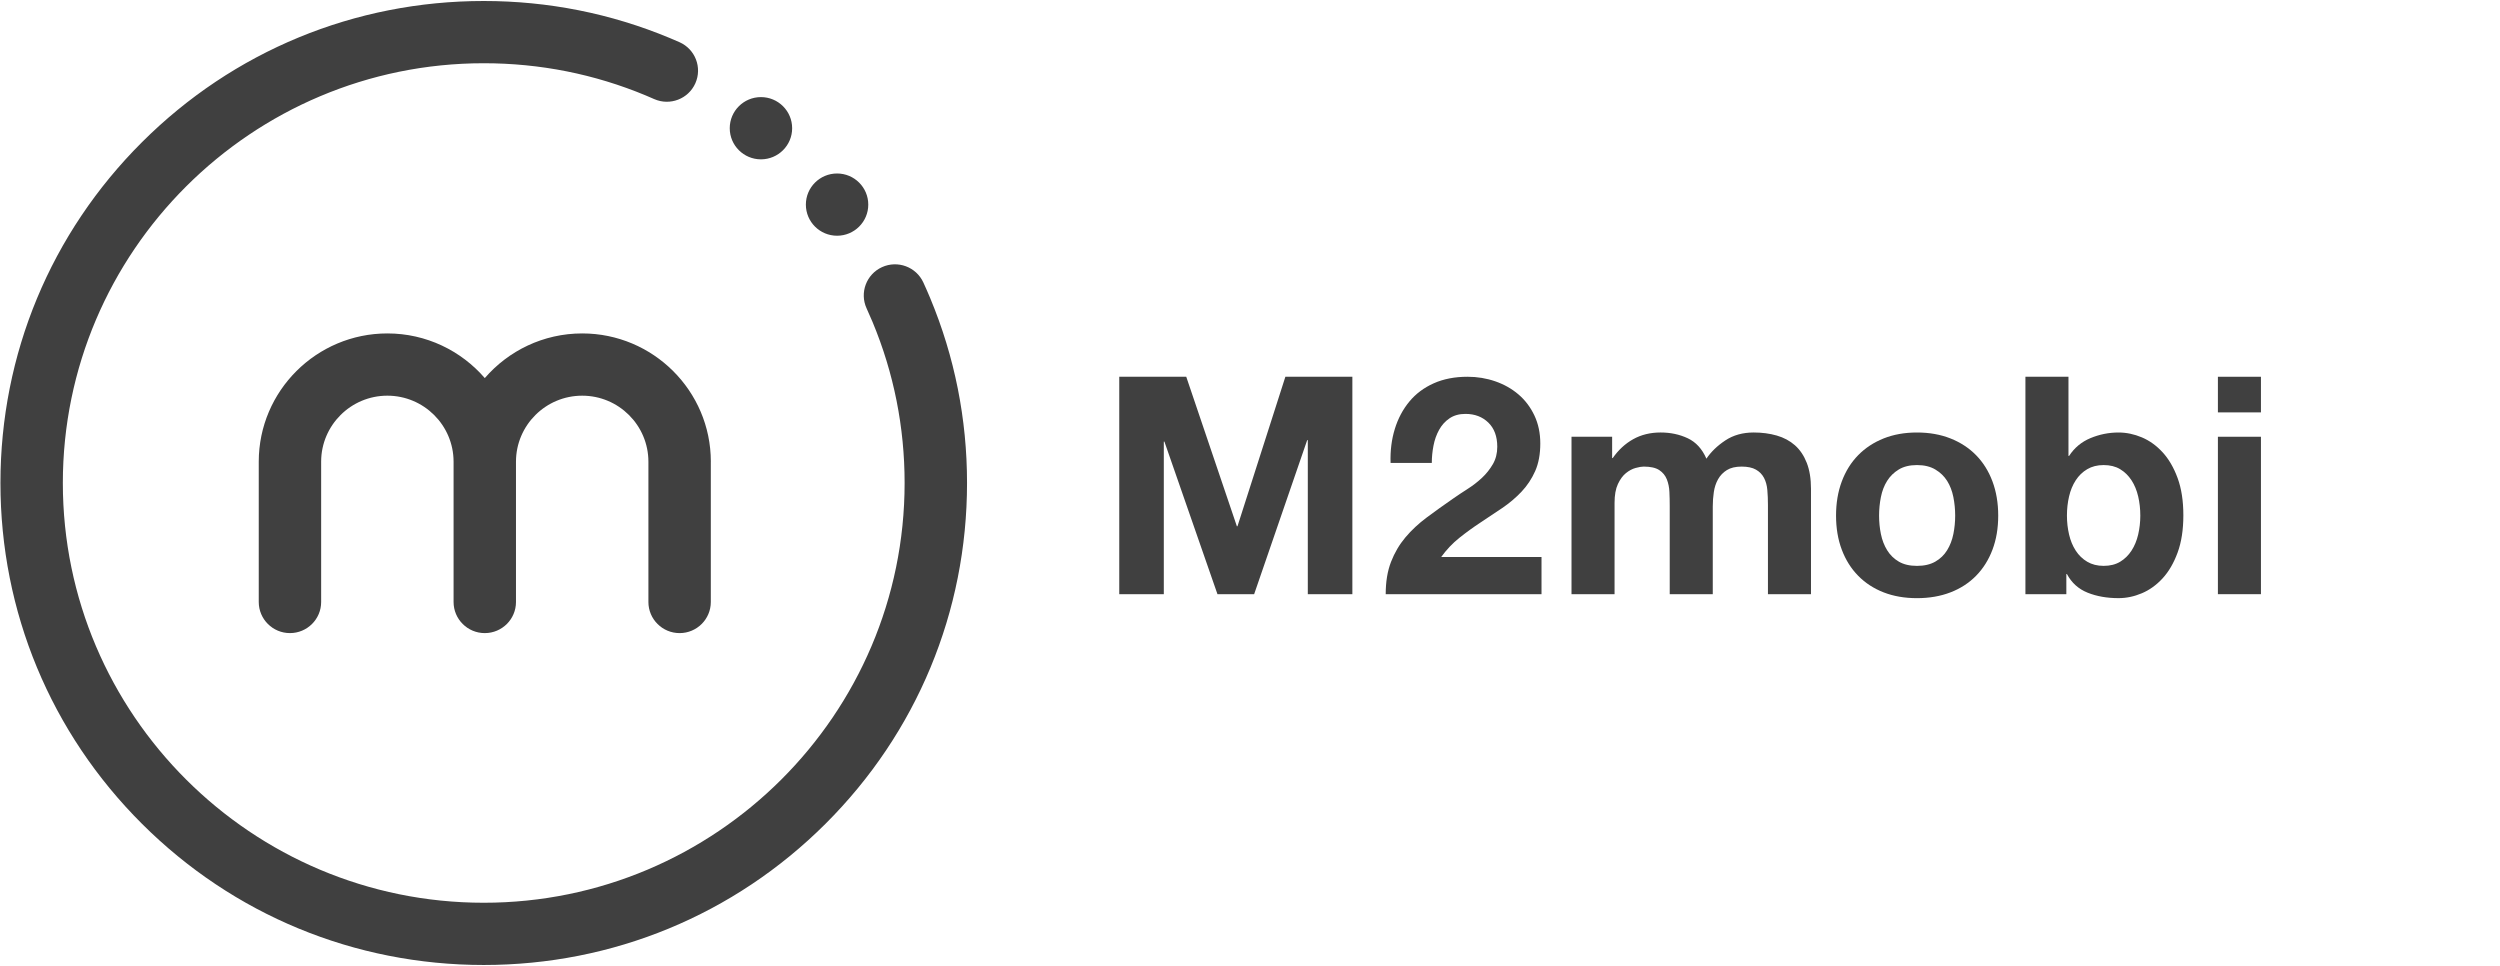 <?xml version="1.0" encoding="UTF-8" standalone="no"?>
<svg
   xmlns:sketch="http://www.bohemiancoding.com/sketch/ns"
   xmlns:dc="http://purl.org/dc/elements/1.1/"
   xmlns:cc="http://creativecommons.org/ns#"
   xmlns:rdf="http://www.w3.org/1999/02/22-rdf-syntax-ns#"
   xmlns:svg="http://www.w3.org/2000/svg"
   xmlns="http://www.w3.org/2000/svg"
   id="svg2"
   version="1.1"
   viewBox="0 0 220 85"
   height="85"
   width="220">
  <!-- Generator: Sketch 3.3.3 (12072) - http://www.bohemiancoding.com/sketch -->
  <title
     id="title4">logo-desktop</title>
  <desc
     id="desc6">Created with Sketch.</desc>
  <defs
     id="defs8" />
  <g
     style="fill:#404040;fill-rule:evenodd;stroke:none;stroke-width:1"
     sketch:type="MSPage"
     id="Styles">
    <g
       style="fill:#404040"
       transform="translate(-89,-216)"
       sketch:type="MSArtboardGroup"
       id="Components">
      <g
         style="fill:#404040"
         transform="translate(-1,166)"
         sketch:type="MSLayerGroup"
         id="Header-inverted">
        <g
           style="fill:#404040"
           sketch:type="MSShapeGroup"
           id="navbar-inverted">
          <g
             style="fill:#404040"
             transform="translate(90,50)"
             id="logo-desktop">
            <path
               style="fill:#404040"
               id="Fill-1"
               d="m 42.568,84.919 c -11.36,0 -22.04,-4.412 -30.073,-12.423 C 4.463,64.484 0.039,53.833 0.039,42.503 0.039,31.174 4.463,20.522 12.496,12.511 20.528,4.499 31.208,0.088 42.568,0.088 c 5.674,0 11.184,1.097 16.378,3.26 0.285,0.119 0.568,0.241 0.85,0.365 1.386,0.614 2.011,2.232 1.396,3.614 -0.615,1.383 -2.238,2.005 -3.624,1.392 C 57.323,8.61 57.077,8.504 56.829,8.401 52.31,6.519 47.512,5.565 42.568,5.565 c -20.423,0 -37.038,16.571 -37.038,36.938 0,20.368 16.615,36.939 37.038,36.939 20.423,0 37.038,-16.571 37.038,-36.939 0,-4.906 -0.948,-9.67 -2.817,-14.159 -0.168,-0.403 -0.345,-0.809 -0.528,-1.205 -0.631,-1.375 -0.025,-3.001 1.354,-3.63 1.379,-0.629 3.008,-0.025 3.64,1.35 0.209,0.455 0.413,0.921 0.606,1.384 2.149,5.159 3.238,10.63 3.238,16.26 0,11.33 -4.424,21.981 -12.457,29.993 -8.033,8.011 -18.713,12.423 -30.073,12.423 z M 76.408,18.006 c 0,1.512 -1.229,2.738 -2.746,2.738 -1.517,0 -2.746,-1.226 -2.746,-2.738 0,-1.512 1.229,-2.739 2.746,-2.739 1.516,0 2.746,1.226 2.746,2.739 z m -6.699,-6.722 c 0,1.512 -1.229,2.738 -2.746,2.738 -1.516,0 -2.746,-1.226 -2.746,-2.738 0,-1.512 1.229,-2.739 2.746,-2.739 1.517,0 2.746,1.226 2.746,2.739 z" />
            <path
               style="fill:#404040"
               id="Fill-4"
               d="m 62.555,40.62 -5.33e-4,0 c -0.006,-6.22 -5.081,-11.278 -11.319,-11.278 -3.424,0 -6.496,1.527 -8.573,3.93 -2.077,-2.404 -5.149,-3.93 -8.573,-3.93 -6.238,0 -11.313,5.058 -11.319,11.278 l -1.33e-4,0 0,0.009 c 0,6.64e-4 -1.33e-4,0.002 -1.33e-4,0.002 l 1.33e-4,0 0,12.342 0,5.31e-4 c 0,1.513 1.23,2.739 2.746,2.739 1.517,0 2.746,-1.226 2.746,-2.739 0,-0.002 -2.66e-4,-0.004 -2.66e-4,-0.007 l 0,-12.346 -4e-4,0 c 0.006,-3.2 2.618,-5.801 5.827,-5.801 3.21,0 5.821,2.602 5.827,5.802 l 0,12.352 0,5.31e-4 c 0,1.513 1.23,2.739 2.746,2.739 1.517,0 2.746,-1.226 2.746,-2.739 0,-0.002 -2.66e-4,-0.004 -2.66e-4,-0.006 l 0,-12.347 c 0.006,-3.2 2.617,-5.801 5.827,-5.801 3.21,0 5.821,2.601 5.827,5.801 l 0,12.345 c 0,0.003 -4e-4,0.005 -4e-4,0.008 0,1.513 1.23,2.739 2.746,2.739 1.517,0 2.746,-1.226 2.746,-2.739 l 0,-5.31e-4 1.33e-4,0 0,-12.352" />
            <g
               style="fill:#404040"
               transform="translate(98.495,33)"
               id="Group-Copy">
              <path
                 style="fill:#404040"
                 id="Fill-6"
                 d="m 24.247,4.751 c 0.284,-0.92 0.711,-1.724 1.28,-2.412 0.569,-0.688 1.285,-1.223 2.147,-1.608 0.862,-0.384 1.854,-0.576 2.974,-0.576 0.854,0 1.667,0.134 2.441,0.402 0.774,0.268 1.454,0.652 2.04,1.153 0.587,0.5 1.054,1.117 1.401,1.849 0.347,0.733 0.52,1.554 0.52,2.466 0,0.947 -0.151,1.76 -0.453,2.438 -0.302,0.679 -0.703,1.282 -1.2,1.808 -0.498,0.527 -1.063,1.005 -1.694,1.434 -0.632,0.429 -1.267,0.853 -1.907,1.272 -0.64,0.42 -1.263,0.871 -1.867,1.353 -0.605,0.483 -1.138,1.046 -1.6,1.688 l 8.829,0 0,3.269 -13.711,0 c 0,-1.089 0.156,-2.037 0.467,-2.84 0.311,-0.804 0.734,-1.523 1.267,-2.157 0.533,-0.634 1.16,-1.219 1.881,-1.755 0.72,-0.536 1.48,-1.081 2.281,-1.635 0.409,-0.286 0.844,-0.576 1.307,-0.871 0.462,-0.295 0.884,-0.62 1.267,-0.978 0.382,-0.357 0.702,-0.76 0.96,-1.206 0.258,-0.446 0.387,-0.955 0.387,-1.527 0,-0.911 -0.263,-1.621 -0.787,-2.131 -0.525,-0.509 -1.196,-0.764 -2.014,-0.764 -0.551,0 -1.018,0.13 -1.4,0.389 -0.383,0.259 -0.69,0.599 -0.92,1.018 -0.232,0.42 -0.396,0.885 -0.493,1.393 -0.098,0.509 -0.147,1.014 -0.147,1.514 l -3.628,0 c -0.036,-1.072 0.089,-2.068 0.373,-2.988" />
              <path
                 style="fill:#404040"
                 id="Fill-12"
                 d="m 96.68,5.434 3.788,0 0,13.854 -3.788,0 0,-13.854 0,0 z m 0,-5.279 3.788,0 0,3.135 -3.788,0 0,-3.135 0,0 z" />
              <path
                 style="fill:#404040"
                 id="Fill-7"
                 d="m 43.373,5.434 0,1.876 0.053,0 c 0.497,-0.714 1.098,-1.268 1.801,-1.661 0.702,-0.393 1.507,-0.59 2.414,-0.59 0.871,0 1.667,0.17 2.388,0.509 0.72,0.34 1.267,0.938 1.64,1.796 0.409,-0.607 0.965,-1.143 1.667,-1.608 0.702,-0.465 1.534,-0.697 2.494,-0.697 0.729,0 1.405,0.089 2.028,0.268 0.622,0.179 1.156,0.465 1.6,0.857 0.444,0.393 0.791,0.907 1.04,1.541 0.249,0.634 0.374,1.398 0.374,2.291 l 0,9.271 -3.788,0 0,-7.851 c 0,-0.465 -0.018,-0.902 -0.053,-1.313 C 56.995,9.713 56.897,9.356 56.737,9.052 56.577,8.748 56.341,8.507 56.03,8.328 55.719,8.15 55.296,8.06 54.763,8.06 c -0.533,0 -0.965,0.103 -1.294,0.308 -0.329,0.205 -0.587,0.473 -0.773,0.804 -0.187,0.331 -0.311,0.706 -0.374,1.125 -0.063,0.42 -0.093,0.844 -0.093,1.273 l 0,7.718 -3.788,0 0,-7.771 c 0,-0.411 -0.009,-0.817 -0.027,-1.219 C 48.397,9.896 48.321,9.525 48.188,9.186 48.054,8.847 47.832,8.574 47.521,8.369 47.21,8.163 46.751,8.06 46.147,8.06 c -0.178,0 -0.413,0.04 -0.707,0.12 -0.294,0.08 -0.578,0.233 -0.854,0.455 -0.276,0.224 -0.511,0.545 -0.707,0.965 -0.196,0.42 -0.293,0.969 -0.293,1.648 l 0,8.039 -3.788,0 0,-13.854 3.574,0" />
              <path
                 style="fill:#404040"
                 id="Fill-9"
                 d="m 67.025,13.996 c 0.106,0.527 0.289,1.001 0.547,1.421 0.258,0.42 0.6,0.755 1.027,1.005 0.427,0.25 0.96,0.375 1.601,0.375 0.64,0 1.178,-0.125 1.614,-0.375 0.436,-0.25 0.782,-0.585 1.04,-1.005 0.258,-0.42 0.44,-0.893 0.547,-1.421 0.107,-0.526 0.16,-1.067 0.16,-1.621 0,-0.554 -0.053,-1.099 -0.16,-1.635 C 73.293,10.204 73.111,9.731 72.853,9.319 72.595,8.909 72.248,8.574 71.812,8.315 71.377,8.056 70.839,7.926 70.199,7.926 c -0.64,0 -1.174,0.13 -1.601,0.389 -0.427,0.259 -0.769,0.594 -1.027,1.005 -0.258,0.412 -0.44,0.884 -0.547,1.421 -0.107,0.536 -0.16,1.081 -0.16,1.635 0,0.554 0.053,1.094 0.16,1.621 l 0,0 0,0 z m -3.441,-4.635 c 0.338,-0.902 0.818,-1.67 1.44,-2.305 0.622,-0.634 1.369,-1.126 2.241,-1.474 0.871,-0.348 1.849,-0.522 2.934,-0.522 1.085,0 2.067,0.174 2.947,0.522 0.88,0.348 1.632,0.84 2.254,1.474 0.622,0.635 1.103,1.403 1.441,2.305 0.337,0.902 0.507,1.907 0.507,3.015 0,1.108 -0.169,2.108 -0.507,3.001 -0.338,0.893 -0.818,1.657 -1.441,2.291 -0.623,0.634 -1.374,1.122 -2.254,1.461 -0.88,0.339 -1.863,0.509 -2.947,0.509 -1.085,0 -2.063,-0.17 -2.934,-0.509 -0.871,-0.339 -1.618,-0.826 -2.241,-1.461 -0.623,-0.634 -1.103,-1.397 -1.44,-2.291 -0.338,-0.893 -0.507,-1.894 -0.507,-3.001 0,-1.108 0.169,-2.113 0.507,-3.015 l 0,0 0,0 z" />
              <path
                 style="fill:#404040"
                 id="Fill-10"
                 d="M 89.665,10.687 C 89.541,10.15 89.345,9.677 89.078,9.266 88.811,8.855 88.478,8.529 88.078,8.288 87.678,8.047 87.193,7.926 86.624,7.926 c -0.551,0 -1.031,0.121 -1.441,0.362 -0.409,0.241 -0.747,0.568 -1.013,0.978 -0.267,0.411 -0.463,0.884 -0.587,1.421 -0.125,0.536 -0.187,1.099 -0.187,1.688 0,0.572 0.062,1.125 0.187,1.661 0.124,0.536 0.32,1.009 0.587,1.42 0.267,0.411 0.604,0.737 1.013,0.978 0.409,0.241 0.889,0.362 1.441,0.362 0.569,0 1.054,-0.121 1.454,-0.362 0.4,-0.241 0.733,-0.567 1,-0.978 0.267,-0.411 0.462,-0.884 0.587,-1.42 0.124,-0.536 0.187,-1.09 0.187,-1.661 0,-0.59 -0.063,-1.153 -0.187,-1.688 l 0,0 0,0 z m -6.135,-10.531 0,6.967 0.054,0 c 0.462,-0.714 1.089,-1.237 1.881,-1.568 0.791,-0.33 1.614,-0.495 2.467,-0.495 0.693,0 1.378,0.143 2.054,0.428 0.676,0.286 1.285,0.723 1.827,1.313 0.542,0.59 0.982,1.345 1.32,2.264 0.338,0.92 0.507,2.015 0.507,3.283 0,1.268 -0.169,2.362 -0.507,3.282 -0.338,0.921 -0.778,1.675 -1.32,2.264 -0.543,0.59 -1.152,1.028 -1.827,1.313 -0.676,0.286 -1.36,0.429 -2.054,0.429 -1.014,0 -1.921,-0.16 -2.721,-0.482 -0.8,-0.322 -1.405,-0.866 -1.814,-1.635 l -0.054,0 0,1.769 -3.601,0 0,-19.133 3.788,0 0,0 z" />
              <path
                 style="fill:#404040"
                 id="Fill-5"
                 d="m 5.895,0.155 4.455,13.157 0.053,0 4.215,-13.157 5.895,0 0,19.133 -3.921,0 0,-13.559 -0.054,0 -4.668,13.559 -3.228,0 -4.668,-13.425 -0.053,0 0,13.425 -3.921,0 0,-19.133 5.895,0" />
            </g>
          </g>
        </g>
      </g>
    </g>
  </g>
</svg>
